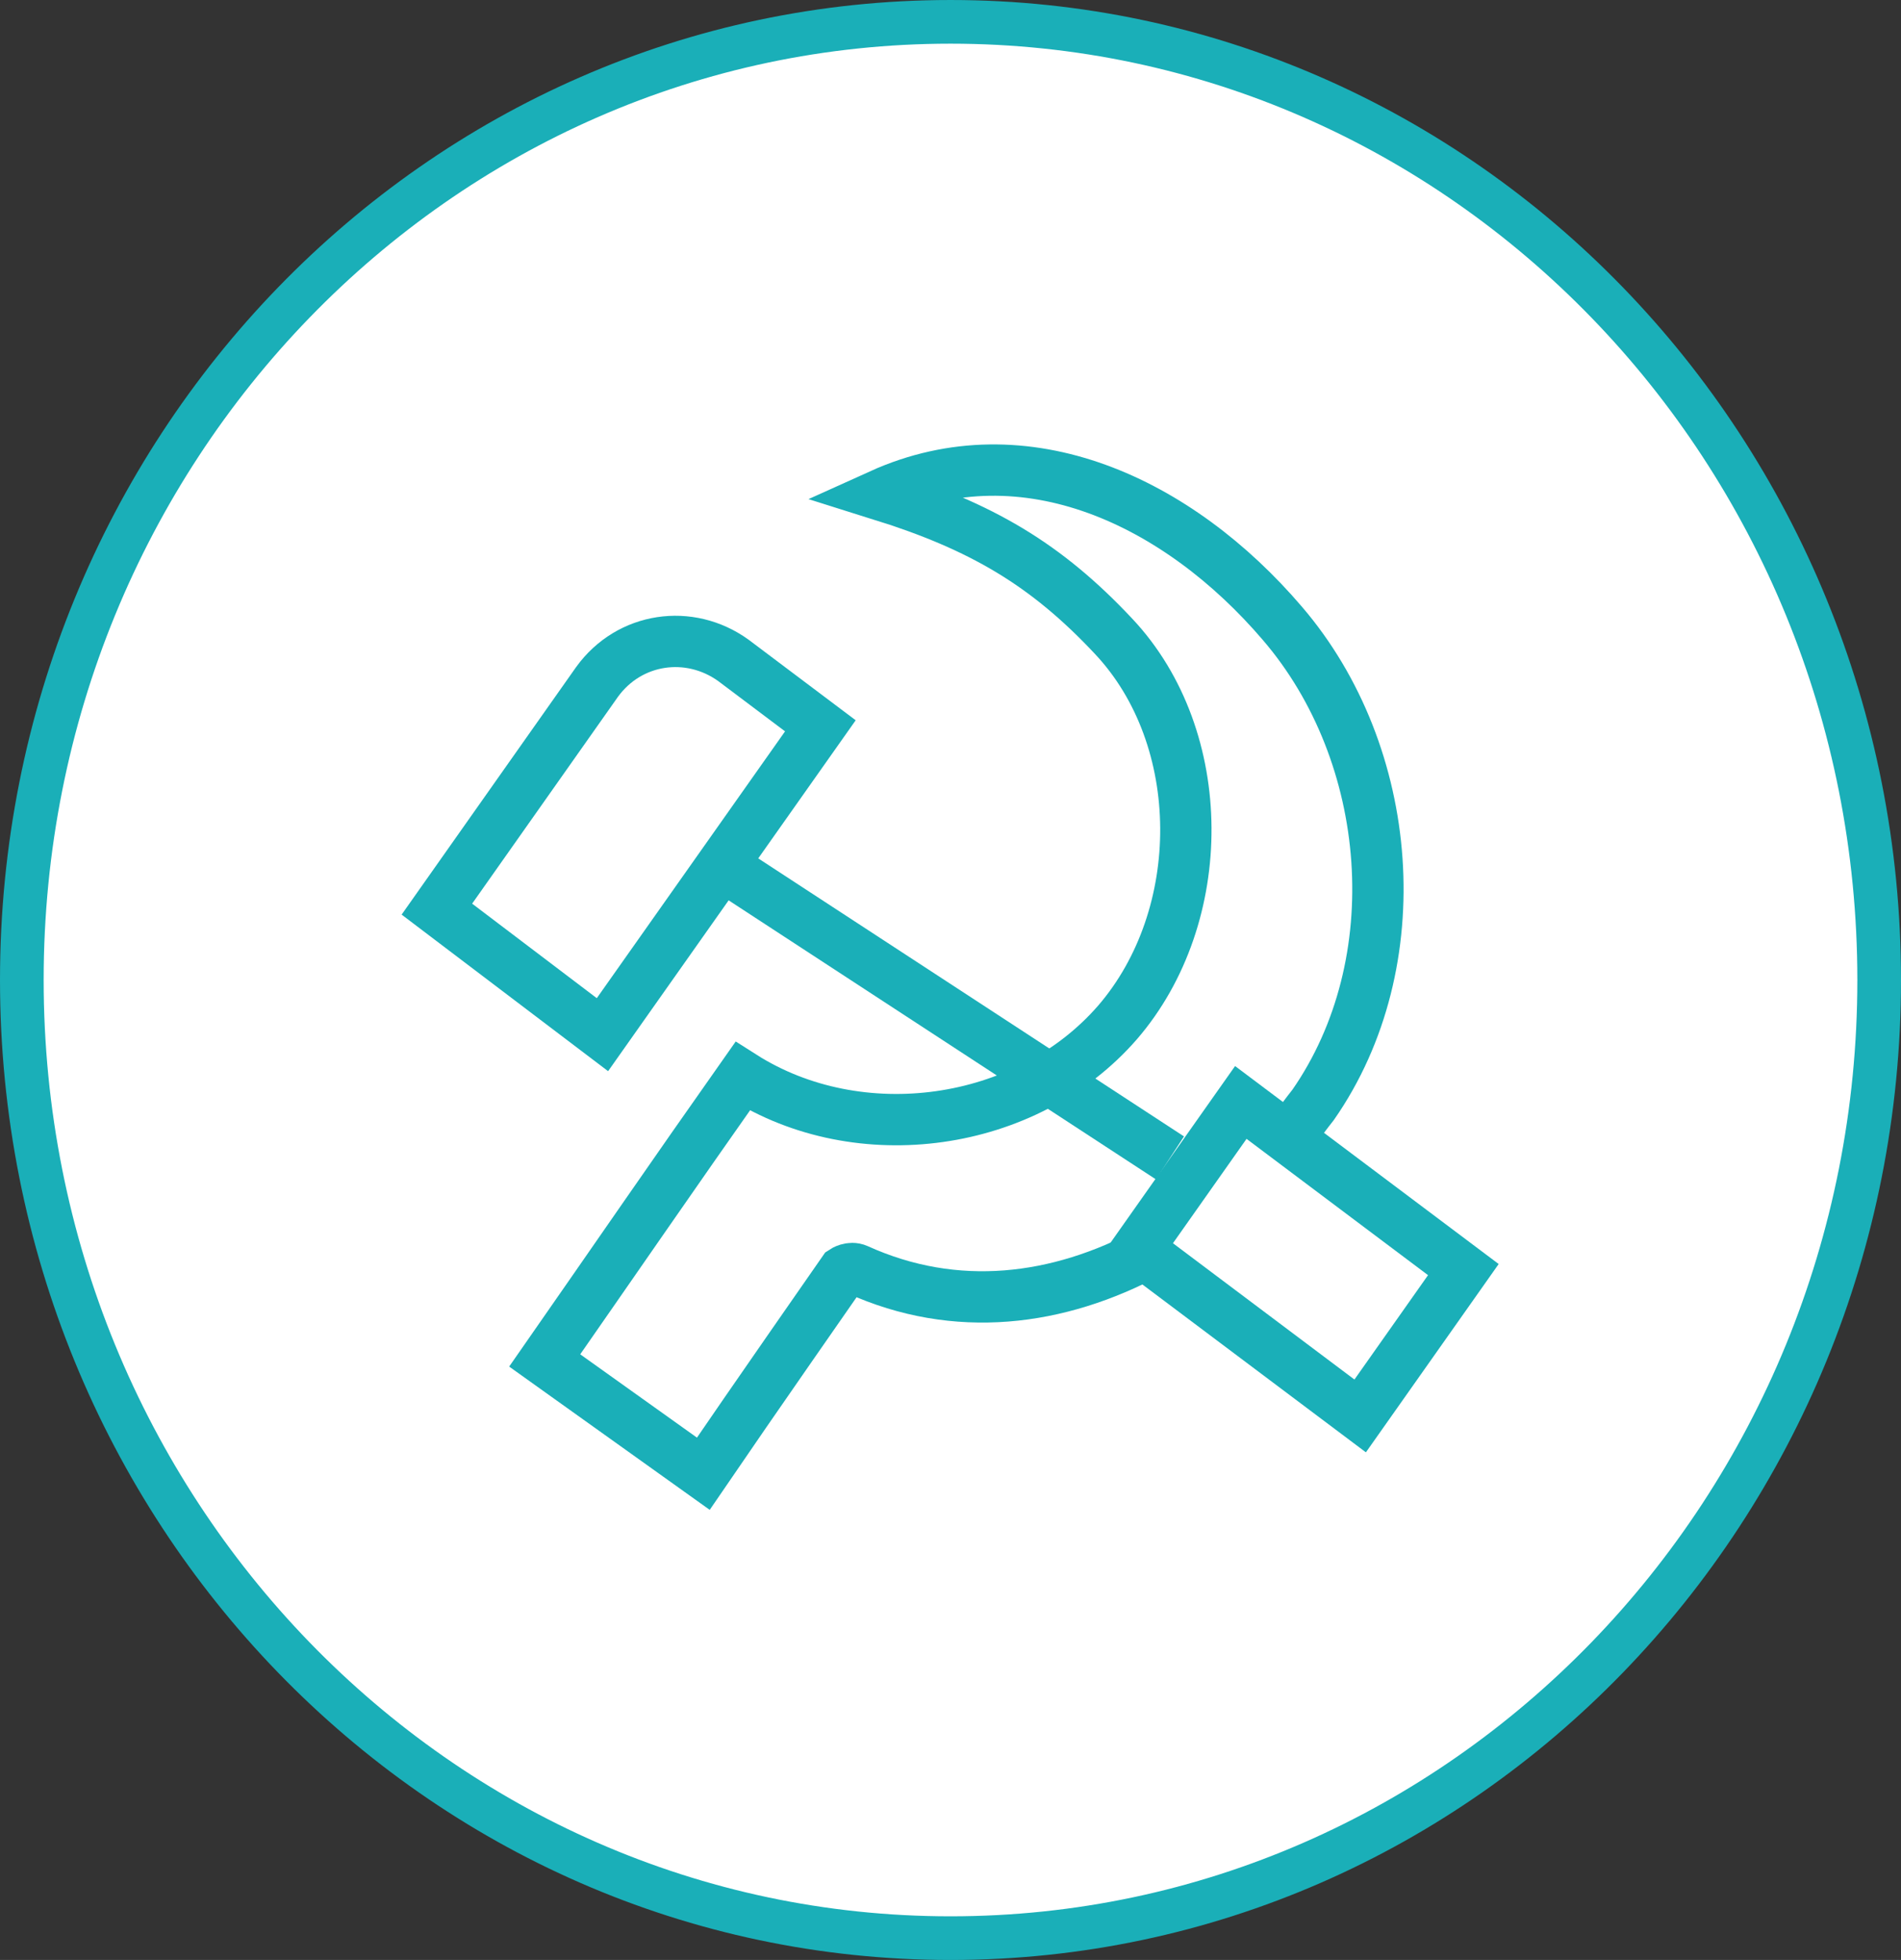 <?xml version="1.0" encoding="UTF-8" standalone="no"?>
<svg
   width="246.869"
   height="254.469"
   viewBox="0 0 246.869 254.469"
   fill="none"
   version="1.1"
   id="svg1052"
   sodipodi:docname="radical.svg"
   inkscape:version="1.1 (c4e8f9e, 2021-05-24)"
   xmlns:inkscape="http://www.inkscape.org/namespaces/inkscape"
   xmlns:sodipodi="http://sodipodi.sourceforge.net/DTD/sodipodi-0.dtd"
   xmlns="http://www.w3.org/2000/svg"
   xmlns:svg="http://www.w3.org/2000/svg">
  <rect x="0" y="0" width="246.869" height="254.469" fill="#333333" stroke="none"/>
  <defs
     id="defs1056" />
  <sodipodi:namedview
     id="namedview1054"
     pagecolor="#ffffff"
     bordercolor="#666666"
     borderopacity="1.0"
     inkscape:pageshadow="2"
     inkscape:pageopacity="0.0"
     inkscape:pagecheckerboard="0"
     showgrid="false"
     inkscape:zoom="0.32574648"
     inkscape:cx="182.65738"
     inkscape:cy="-122.79488"
     inkscape:window-width="1440"
     inkscape:window-height="792"
     inkscape:window-x="0"
     inkscape:window-y="25"
     inkscape:window-maximized="1"
     inkscape:current-layer="svg1052" />
  <path
     d="m 123.435,251.635 c 66.6,0 120.6,-55.7 120.6,-124.4 0,-68.7 -54,-124.4 -120.6,-124.4 -66.6,0 -120.6,55.7 -120.6,124.4 0,68.7 54,124.4 120.6,124.4 z"
     fill="#ffffff"
     stroke="#1aafb8"
     stroke-miterlimit="10"
     id="path856"
     style="stroke-width:5.669;stroke-miterlimit:10;stroke-dasharray:none" />
  <path
     d="m 166.535,148.435 c 1.1,-1.3 2.2,-2.6 3.3,-4.1 l 0.7,-0.9 c 12.8,-18.4 10.6,-45.5 -4,-62.5 -13.5,-15.8 -33.4,-25.2 -52.2,-16.7 13.1,4.1 21.5,9 30.3,18.4 12.4,13.2 12.4,36.3 0.5,50.1 -11.9,13.7 -33.6,16.6 -48.7,7 -8.6,12.2 -17.2,24.7 -25.7,36.9 5.3,3.8 15.3,10.9 20.6,14.7 6,-8.8 18.2,-26.3 18.2,-26.3 0,0 0.9,-0.6 1.8,-0.2 12.8,5.8 26.1,4.1 38,-2.3"
     stroke="#1aafb8"
     stroke-width="6.664"
     stroke-miterlimit="10"
     id="path948" />
  <path
     d="m 176.635,183.835 13.4,-19 -28.9,-21.7 -13.4,19 z"
     stroke="#1aafb8"
     stroke-width="6.664"
     stroke-miterlimit="10"
     id="path950" />
  <path
     d="m 78.235,134.335 28.3,-40.1 -11.3,-8.5 c -5.7,-4.1 -13.5,-3 -17.7,2.8 l -20.8,29.5 z"
     stroke="#1aafb8"
     stroke-width="6.664"
     stroke-miterlimit="10"
     id="path952" />
  <path
     d="m 93.735,112.335 58.2,38"
     stroke="#1aafb8"
     stroke-width="6.664"
     stroke-miterlimit="10"
     id="path954" />
</svg>
